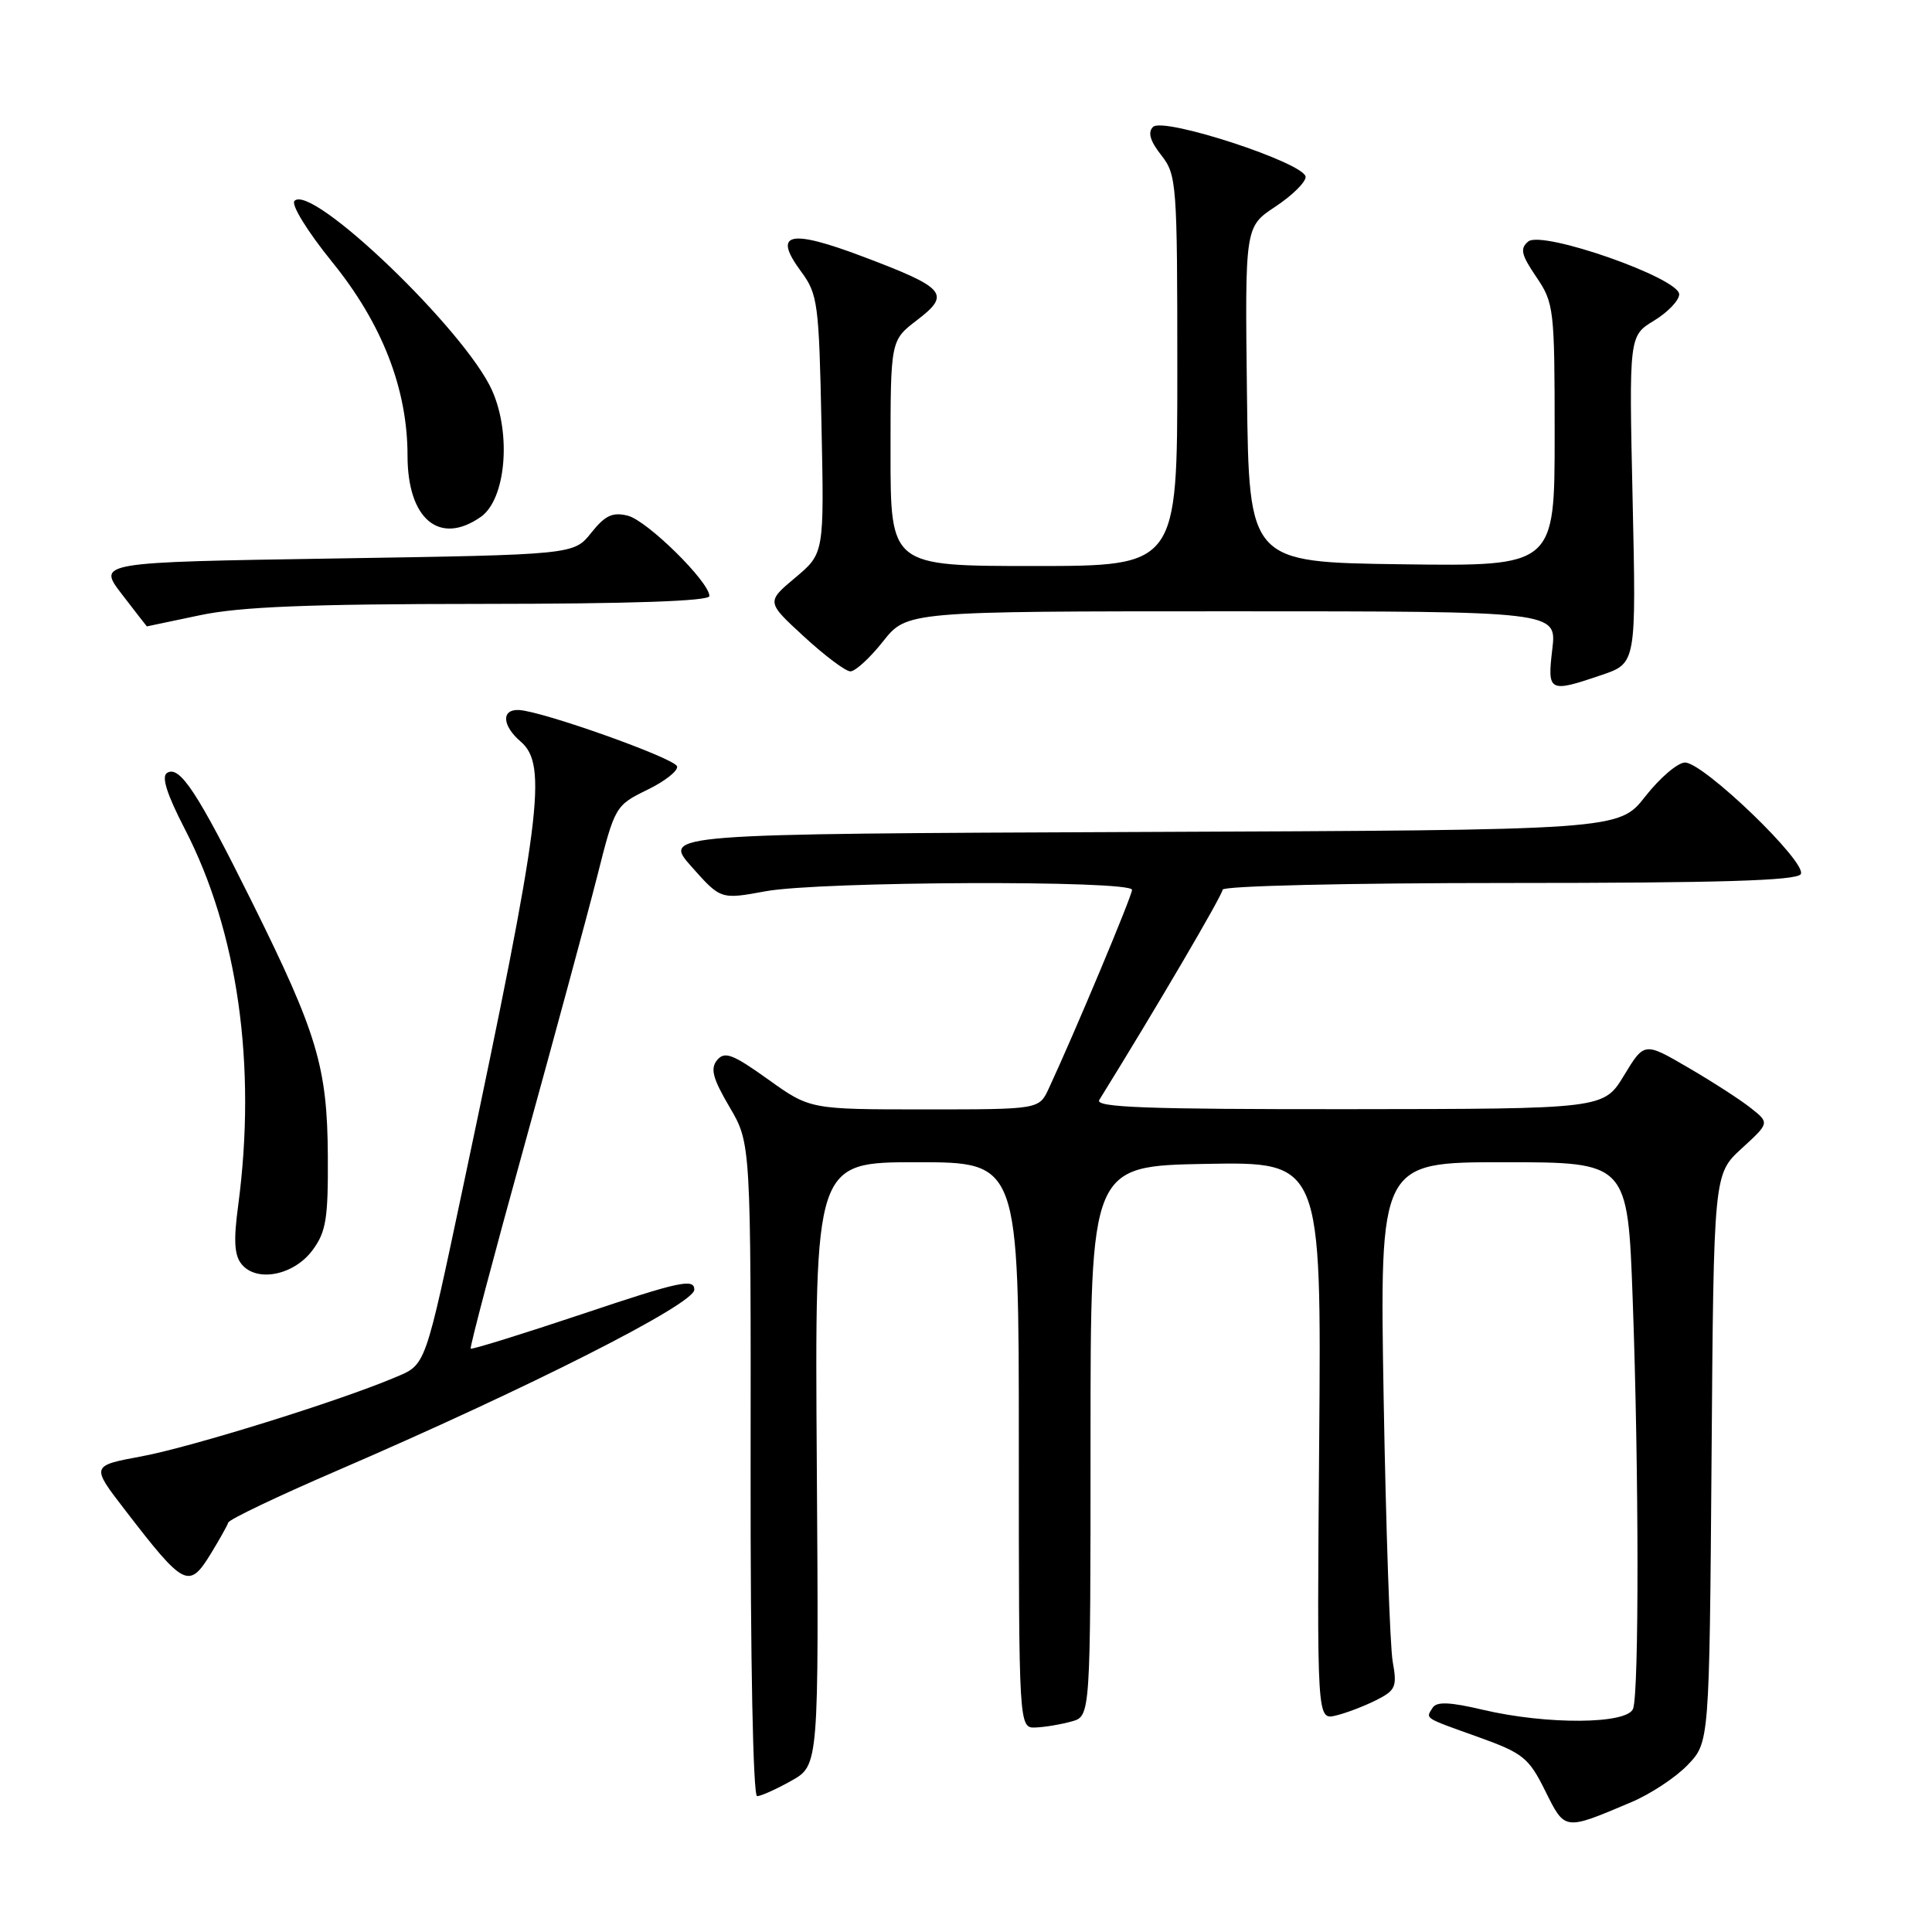 <?xml version="1.0" encoding="UTF-8" standalone="no"?>
<!DOCTYPE svg PUBLIC "-//W3C//DTD SVG 1.1//EN" "http://www.w3.org/Graphics/SVG/1.1/DTD/svg11.dtd" >
<svg xmlns="http://www.w3.org/2000/svg" xmlns:xlink="http://www.w3.org/1999/xlink" version="1.1" viewBox="0 0 256 256">
 <g >
 <path fill="currentColor"
d=" M 216.13 238.81 C 218.68 237.74 222.06 235.51 223.63 233.86 C 226.50 230.87 226.50 230.87 226.79 193.22 C 227.07 155.58 227.07 155.58 230.78 152.18 C 234.48 148.79 234.48 148.79 231.99 146.82 C 230.62 145.73 226.89 143.32 223.69 141.46 C 217.88 138.07 217.88 138.07 215.19 142.50 C 212.50 146.94 212.50 146.94 178.69 146.97 C 151.89 146.99 145.04 146.74 145.66 145.75 C 153.13 133.70 162.00 118.58 162.00 117.89 C 162.00 117.39 178.47 117.00 199.94 117.00 C 227.88 117.00 238.07 116.69 238.61 115.83 C 239.53 114.33 225.68 100.99 223.26 101.04 C 222.29 101.06 219.93 103.08 218.01 105.53 C 214.52 109.99 214.52 109.99 151.15 110.24 C 87.78 110.50 87.78 110.50 91.64 114.85 C 95.50 119.19 95.50 119.19 101.43 118.10 C 108.61 116.77 150.00 116.61 150.00 117.91 C 150.00 118.72 142.37 136.92 138.96 144.25 C 137.68 147.00 137.68 147.00 122.50 147.00 C 107.33 147.00 107.33 147.00 101.77 143.02 C 97.09 139.67 96.02 139.27 95.03 140.46 C 94.09 141.59 94.44 142.89 96.67 146.69 C 99.50 151.50 99.50 151.50 99.46 194.75 C 99.43 220.03 99.79 238.00 100.32 238.00 C 100.82 238.00 102.86 237.08 104.86 235.96 C 108.50 233.91 108.50 233.91 108.23 193.96 C 107.96 154.00 107.96 154.00 121.48 154.00 C 135.00 154.00 135.00 154.00 135.00 191.50 C 135.00 229.00 135.00 229.00 137.25 228.90 C 138.49 228.85 140.62 228.49 142.00 228.10 C 144.50 227.41 144.50 227.41 144.50 190.95 C 144.50 154.50 144.50 154.50 159.80 154.22 C 175.09 153.95 175.09 153.95 174.80 190.93 C 174.50 227.91 174.50 227.91 177.00 227.32 C 178.38 226.99 180.78 226.07 182.35 225.28 C 184.94 223.98 185.14 223.50 184.54 220.17 C 184.18 218.15 183.64 202.44 183.34 185.25 C 182.81 154.00 182.81 154.00 199.25 154.00 C 215.68 154.00 215.68 154.00 216.34 172.16 C 217.17 194.93 217.19 224.33 216.39 226.42 C 215.60 228.48 204.98 228.55 196.51 226.56 C 192.07 225.51 190.34 225.45 189.82 226.30 C 188.91 227.77 188.54 227.54 195.97 230.20 C 201.81 232.30 202.58 232.92 204.75 237.30 C 207.39 242.60 207.22 242.58 216.13 238.81 Z  M 28.01 205.75 C 29.10 203.96 30.11 202.16 30.25 201.74 C 30.39 201.32 36.80 198.26 44.50 194.94 C 70.13 183.88 92.00 172.80 92.00 170.89 C 92.00 169.37 90.08 169.78 77.32 174.06 C 69.25 176.76 62.52 178.85 62.37 178.70 C 62.22 178.56 65.40 166.52 69.43 151.97 C 73.45 137.41 77.82 121.28 79.13 116.12 C 81.47 106.84 81.55 106.72 85.76 104.66 C 88.11 103.52 89.89 102.12 89.71 101.54 C 89.38 100.46 71.85 94.22 68.75 94.08 C 66.40 93.97 66.53 96.16 69.00 98.27 C 72.60 101.35 71.69 108.45 61.52 156.50 C 56.20 181.61 56.51 180.76 52.21 182.57 C 44.76 185.71 25.33 191.75 18.78 192.97 C 12.05 194.22 12.05 194.22 16.54 200.05 C 24.47 210.35 25.03 210.63 28.01 205.75 Z  M 41.40 165.67 C 43.21 163.24 43.49 161.49 43.44 153.17 C 43.37 141.39 42.05 136.97 33.38 119.50 C 26.17 104.98 23.81 101.38 22.14 102.41 C 21.36 102.89 22.10 105.22 24.48 109.83 C 31.51 123.41 34.03 141.16 31.56 159.73 C 30.93 164.39 31.05 166.36 32.03 167.53 C 34.04 169.96 38.94 168.98 41.40 165.67 Z  M 212.23 89.44 C 216.81 87.88 216.81 87.88 216.33 66.19 C 215.85 44.50 215.85 44.50 219.18 42.48 C 221.00 41.37 222.50 39.80 222.50 39.00 C 222.50 36.84 204.34 30.48 202.50 32.00 C 201.38 32.93 201.56 33.74 203.57 36.70 C 205.91 40.15 206.00 40.91 206.00 57.66 C 206.00 75.04 206.00 75.04 185.75 74.77 C 165.50 74.50 165.50 74.50 165.23 52.28 C 164.96 30.05 164.96 30.05 168.98 27.39 C 171.19 25.93 173.00 24.16 173.00 23.45 C 173.00 21.63 154.15 15.45 152.78 16.82 C 152.06 17.54 152.40 18.69 153.87 20.56 C 155.92 23.17 156.00 24.26 156.00 49.13 C 156.00 75.00 156.00 75.00 137.00 75.00 C 118.00 75.00 118.00 75.00 118.00 60.05 C 118.00 45.10 118.00 45.10 121.51 42.42 C 126.03 38.97 125.33 38.15 114.39 34.02 C 104.56 30.30 102.34 30.83 106.15 35.98 C 108.36 38.98 108.52 40.17 108.85 56.25 C 109.21 73.33 109.21 73.33 105.38 76.54 C 101.54 79.76 101.54 79.76 106.52 84.34 C 109.26 86.86 112.02 88.94 112.67 88.96 C 113.31 88.98 115.26 87.20 117.00 85.00 C 120.17 81.00 120.17 81.00 163.22 81.00 C 206.28 81.00 206.28 81.00 205.69 86.00 C 205.01 91.71 205.23 91.82 212.23 89.44 Z  M 26.50 81.52 C 31.79 80.40 40.89 80.03 63.75 80.02 C 83.68 80.01 94.00 79.65 94.00 78.98 C 94.00 77.10 85.75 68.97 83.18 68.33 C 81.17 67.83 80.18 68.29 78.34 70.60 C 76.03 73.50 76.03 73.50 44.46 74.00 C 12.89 74.50 12.89 74.50 16.16 78.75 C 17.96 81.09 19.44 83.00 19.46 83.00 C 19.48 83.00 22.65 82.33 26.50 81.52 Z  M 63.71 68.49 C 67.01 66.18 67.79 57.58 65.22 51.77 C 61.72 43.86 41.30 24.25 39.02 26.62 C 38.54 27.11 40.74 30.68 44.04 34.75 C 50.64 42.89 54.00 51.54 54.00 60.38 C 54.00 68.79 58.23 72.33 63.71 68.49 Z "/>
</g>
</svg>